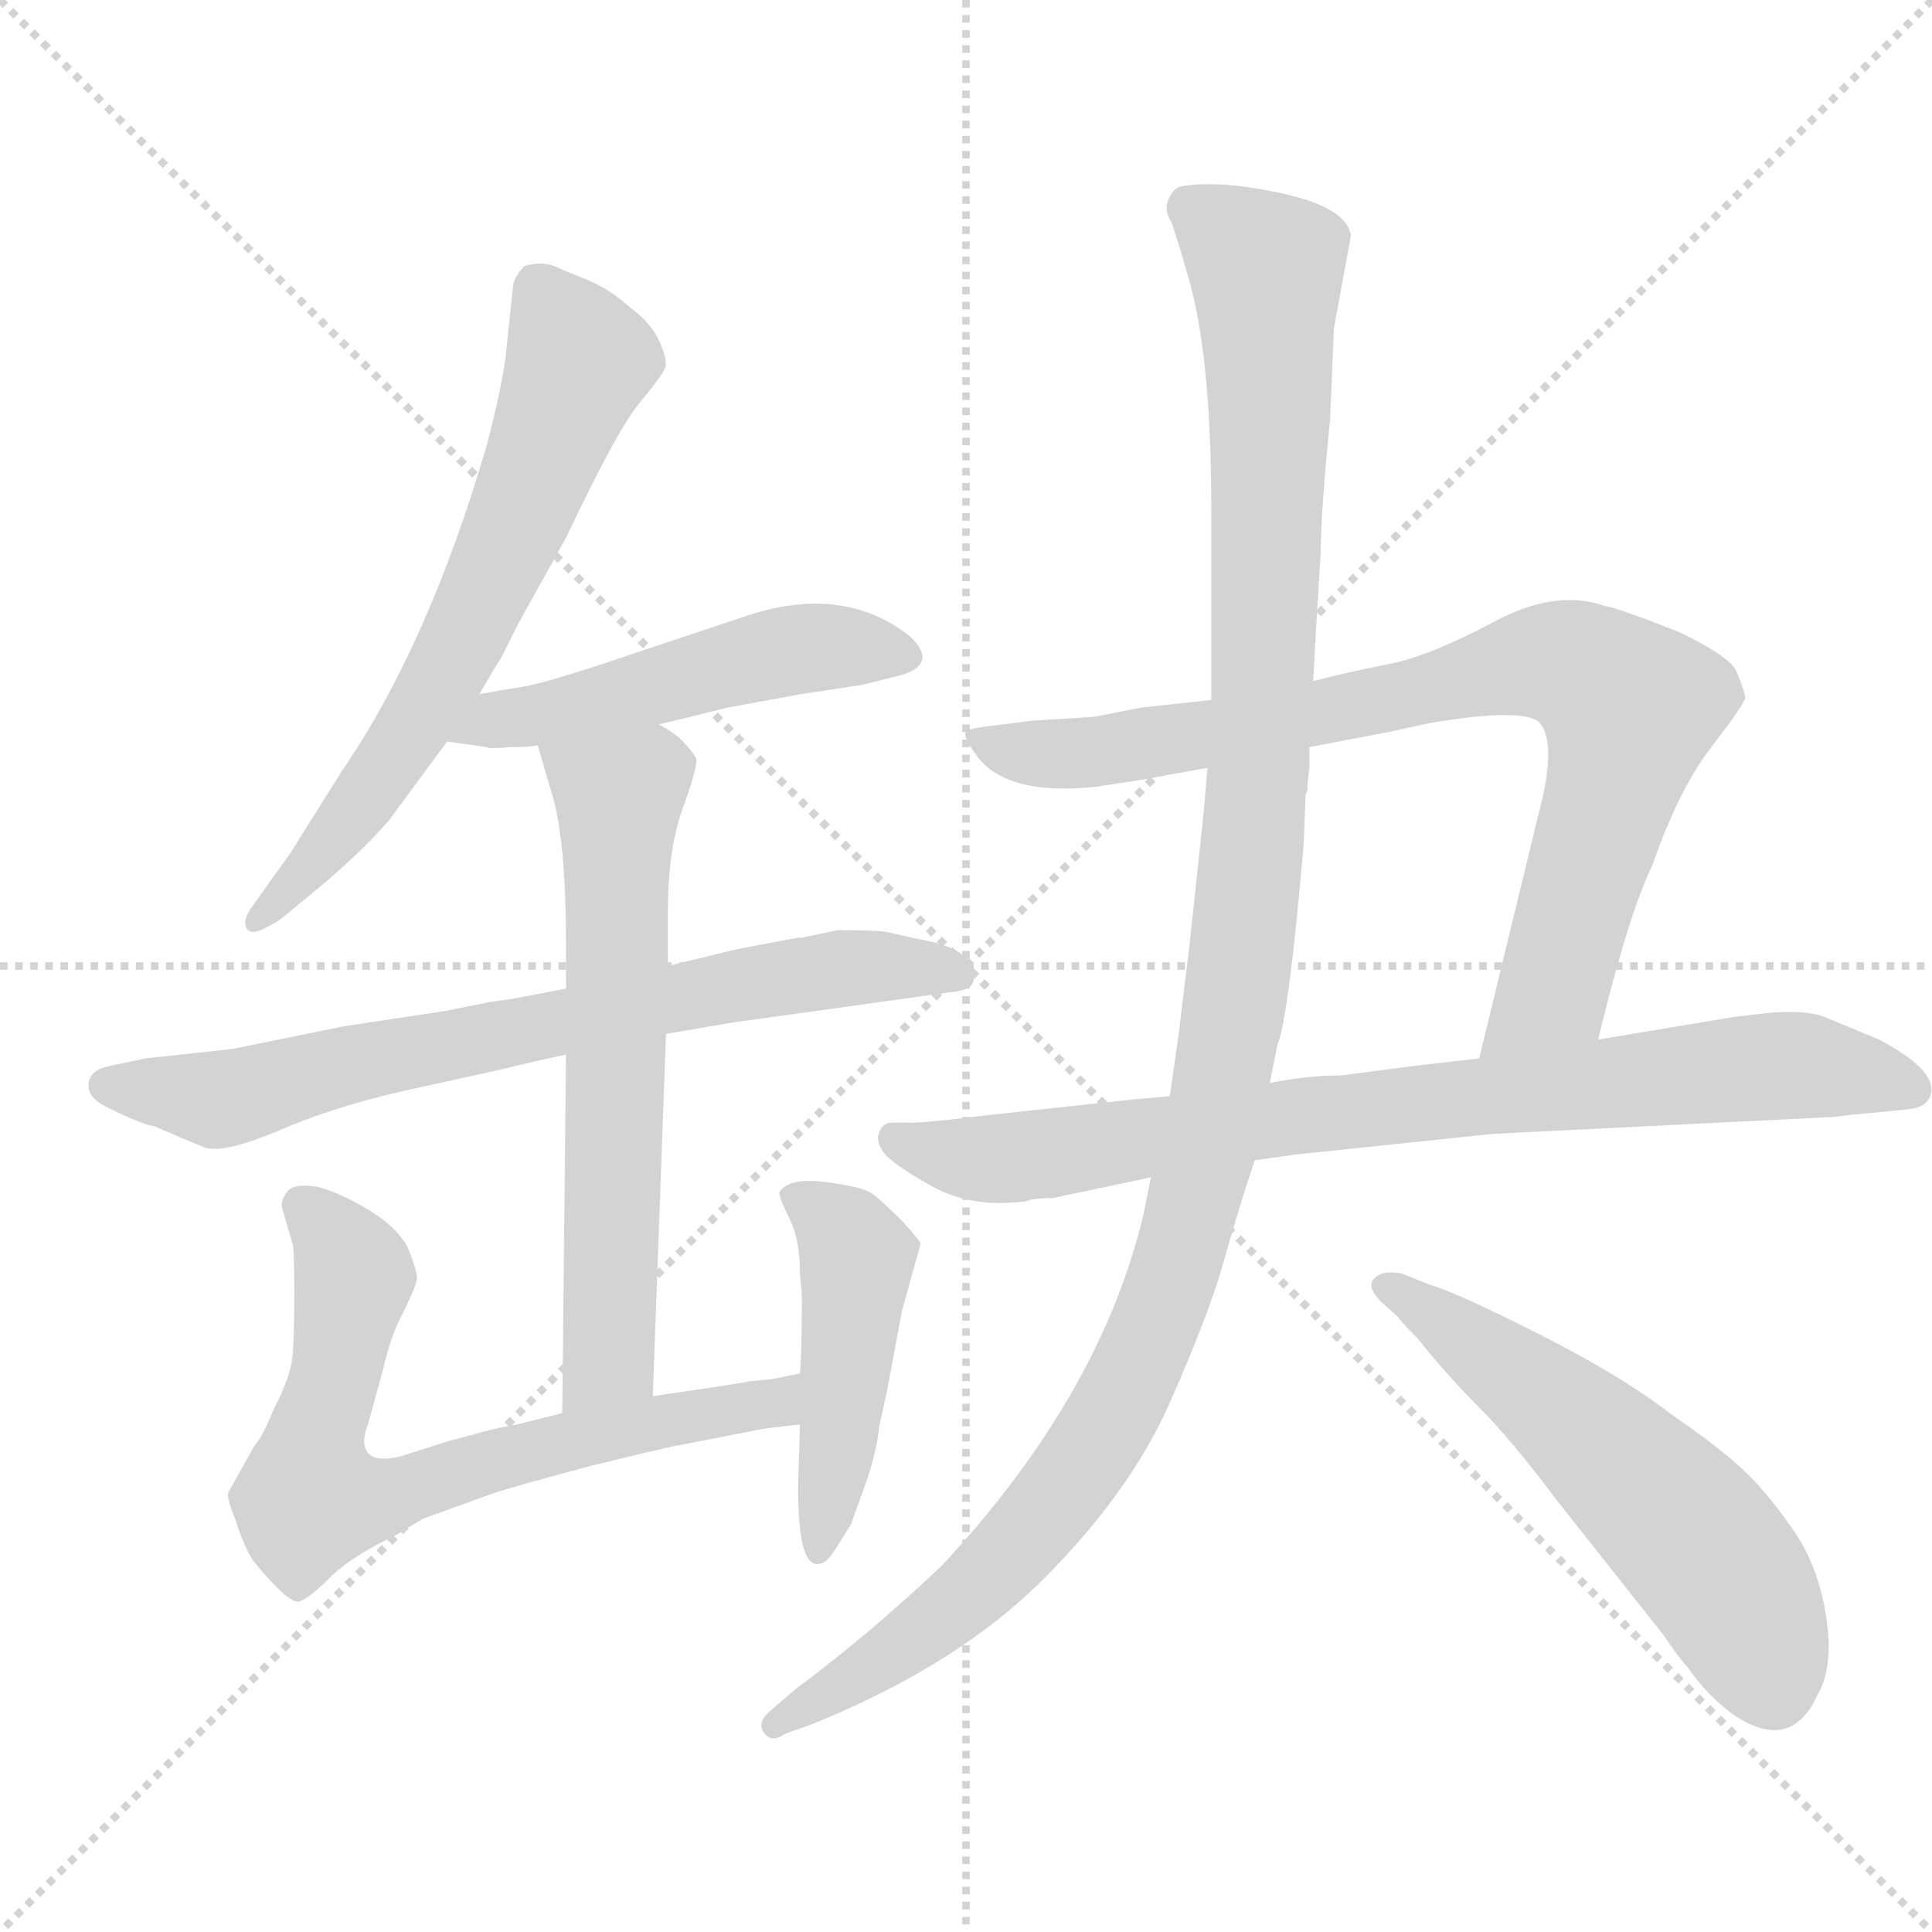 <svg xmlns="http://www.w3.org/2000/svg" version="1.1" viewBox="0 0 1024 1024">
  <g stroke="lightgray" stroke-dasharray="1,1" stroke-width="1" transform="scale(4, 4)">
    <line x1="0" y1="0" x2="256" y2="256" />
    <line x1="256" y1="0" x2="0" y2="256" />
    <line x1="128" y1="0" x2="128" y2="256" />
    <line x1="0" y1="128" x2="256" y2="128" />
  </g>
  <g transform="scale(1.0, -1.0) translate(0.0, -837.00)">
    <style type="text/css">
      
        @keyframes keyframes0 {
          from {
            stroke: blue;
            stroke-dashoffset: 646;
            stroke-width: 128;
          }
          68% {
            animation-timing-function: step-end;
            stroke: blue;
            stroke-dashoffset: 0;
            stroke-width: 128;
          }
          to {
            stroke: black;
            stroke-width: 1024;
          }
        }
        #make-me-a-hanzi-animation-0 {
          animation: keyframes0 0.776s both;
          animation-delay: 0s;
          animation-timing-function: linear;
        }
      
        @keyframes keyframes1 {
          from {
            stroke: blue;
            stroke-dashoffset: 496;
            stroke-width: 128;
          }
          62% {
            animation-timing-function: step-end;
            stroke: blue;
            stroke-dashoffset: 0;
            stroke-width: 128;
          }
          to {
            stroke: black;
            stroke-width: 1024;
          }
        }
        #make-me-a-hanzi-animation-1 {
          animation: keyframes1 0.654s both;
          animation-delay: 0.776s;
          animation-timing-function: linear;
        }
      
        @keyframes keyframes2 {
          from {
            stroke: blue;
            stroke-dashoffset: 712;
            stroke-width: 128;
          }
          70% {
            animation-timing-function: step-end;
            stroke: blue;
            stroke-dashoffset: 0;
            stroke-width: 128;
          }
          to {
            stroke: black;
            stroke-width: 1024;
          }
        }
        #make-me-a-hanzi-animation-2 {
          animation: keyframes2 0.829s both;
          animation-delay: 1.429s;
          animation-timing-function: linear;
        }
      
        @keyframes keyframes3 {
          from {
            stroke: blue;
            stroke-dashoffset: 626;
            stroke-width: 128;
          }
          67% {
            animation-timing-function: step-end;
            stroke: blue;
            stroke-dashoffset: 0;
            stroke-width: 128;
          }
          to {
            stroke: black;
            stroke-width: 1024;
          }
        }
        #make-me-a-hanzi-animation-3 {
          animation: keyframes3 0.759s both;
          animation-delay: 2.259s;
          animation-timing-function: linear;
        }
      
        @keyframes keyframes4 {
          from {
            stroke: blue;
            stroke-dashoffset: 689;
            stroke-width: 128;
          }
          69% {
            animation-timing-function: step-end;
            stroke: blue;
            stroke-dashoffset: 0;
            stroke-width: 128;
          }
          to {
            stroke: black;
            stroke-width: 1024;
          }
        }
        #make-me-a-hanzi-animation-4 {
          animation: keyframes4 0.811s both;
          animation-delay: 3.018s;
          animation-timing-function: linear;
        }
      
        @keyframes keyframes5 {
          from {
            stroke: blue;
            stroke-dashoffset: 458;
            stroke-width: 128;
          }
          60% {
            animation-timing-function: step-end;
            stroke: blue;
            stroke-dashoffset: 0;
            stroke-width: 128;
          }
          to {
            stroke: black;
            stroke-width: 1024;
          }
        }
        #make-me-a-hanzi-animation-5 {
          animation: keyframes5 0.623s both;
          animation-delay: 3.829s;
          animation-timing-function: linear;
        }
      
        @keyframes keyframes6 {
          from {
            stroke: blue;
            stroke-dashoffset: 813;
            stroke-width: 128;
          }
          73% {
            animation-timing-function: step-end;
            stroke: blue;
            stroke-dashoffset: 0;
            stroke-width: 128;
          }
          to {
            stroke: black;
            stroke-width: 1024;
          }
        }
        #make-me-a-hanzi-animation-6 {
          animation: keyframes6 0.912s both;
          animation-delay: 4.452s;
          animation-timing-function: linear;
        }
      
        @keyframes keyframes7 {
          from {
            stroke: blue;
            stroke-dashoffset: 801;
            stroke-width: 128;
          }
          72% {
            animation-timing-function: step-end;
            stroke: blue;
            stroke-dashoffset: 0;
            stroke-width: 128;
          }
          to {
            stroke: black;
            stroke-width: 1024;
          }
        }
        #make-me-a-hanzi-animation-7 {
          animation: keyframes7 0.902s both;
          animation-delay: 5.363s;
          animation-timing-function: linear;
        }
      
        @keyframes keyframes8 {
          from {
            stroke: blue;
            stroke-dashoffset: 1172;
            stroke-width: 128;
          }
          79% {
            animation-timing-function: step-end;
            stroke: blue;
            stroke-dashoffset: 0;
            stroke-width: 128;
          }
          to {
            stroke: black;
            stroke-width: 1024;
          }
        }
        #make-me-a-hanzi-animation-8 {
          animation: keyframes8 1.204s both;
          animation-delay: 6.265s;
          animation-timing-function: linear;
        }
      
        @keyframes keyframes9 {
          from {
            stroke: blue;
            stroke-dashoffset: 553;
            stroke-width: 128;
          }
          64% {
            animation-timing-function: step-end;
            stroke: blue;
            stroke-dashoffset: 0;
            stroke-width: 128;
          }
          to {
            stroke: black;
            stroke-width: 1024;
          }
        }
        #make-me-a-hanzi-animation-9 {
          animation: keyframes9 0.7s both;
          animation-delay: 7.469s;
          animation-timing-function: linear;
        }
      
    </style>
    
      <path d="M 254 469 L 264 486 Q 265 487 267 491 L 275 507 L 300 552 Q 327 609 339 623.5 Q 351 638 352.5 642 Q 354 646 349.5 656 Q 345 666 334 674 Q 323 684 310.5 689 Q 298 694 296 695 Q 288 699 278 696 Q 273 691 272 686 L 268 648 Q 266 632 258 601 Q 227 495 181 428 L 154 385 L 134 357 Q 128 349 131 344.5 Q 134 340 149 350 L 172 369 Q 193 387 206 402 L 237 444 L 254 469 Z" fill="lightgray" />
    
      <path d="M 349 453 L 386 462 L 424 469 L 457 474 L 477 479 Q 498 485 482 500 Q 446 528 394 510 L 340 492 Q 290 475 277 473 Q 264 471 254 469 C 225 463 207 448 237 444 L 258 441 Q 259 440 270 441 Q 281 441 285 442 L 349 453 Z" fill="lightgray" />
    
      <path d="M 353 289 L 388 295 L 503 311 Q 516 312 516 318 Q 518 326 511 330 Q 505 336 488 339 L 470 343 Q 465 344 444 344 L 425 340 L 423 340 L 391 334 L 354 325 L 300 313 L 279 309 Q 269 307 260 306 L 235 301 L 182 293 L 123 281 L 77 276 L 58 272 Q 48 270 47 263 Q 46 256 55 251 Q 75 241 82 240 Q 98 233 108 229 Q 118 225 149.5 238.5 Q 181 252 224 261 L 265 270 Q 285 275 300 278 L 353 289 Z" fill="lightgray" />
    
      <path d="M 346 97 L 353 289 L 354 325 L 354 354 Q 354 387 362 409 Q 370 431 369 435 Q 367 439 360 446 Q 352 452 349 453 C 324 469 277 471 285 442 L 292 418 Q 300 394 300 336 L 300 313 L 300 278 L 298 88 C 298 58 345 67 346 97 Z" fill="lightgray" />
    
      <path d="M 424 109 L 409 106 L 398 105 Q 393 104 380 102 L 346 97 L 298 88 L 274 82 Q 258 79 252 77 L 237 73 L 212 65 Q 199 62 195 67 Q 191 72 195 82 L 203 111 Q 207 129 214 142 Q 220 154 221 159 Q 221 164 216 176 Q 210 187 195 196 Q 180 205 168 208 Q 155 210 152 205 Q 148 200 150 195 L 155 178 Q 156 175 156 152 Q 156 128 155 118 Q 154 107 145 90 Q 139 75 135 71 L 121 46 Q 120 43 125 31 Q 129 18 134 10 Q 152 -12 158 -12 Q 163 -11 175 1 Q 186 12 211 24 L 224 32 L 260 45 Q 268 48 313 60 Q 358 71 360 71 L 401 79 Q 405 80 424 82 C 454 85 453 115 424 109 Z" fill="lightgray" />
    
      <path d="M 425 150 Q 425 120 424 109 L 424 82 L 423 49 Q 423 8 433 8 Q 437 8 440 12 Q 443 16 451 29 L 460 54 Q 465 70 466 81 L 470 99 L 478 142 L 488 178 Q 487 180 479 189 Q 467 201 462 204.5 Q 457 208 437.5 210.5 Q 418 213 413 205 Q 413 202 418.5 191 Q 424 180 424 162 L 425 150 Z" fill="lightgray" />
    
      <path d="M 847 286 L 850 298 Q 864 354 876 379 Q 890 419 907 441 Q 924 463 925 467 Q 925 470 920 482 Q 915 490 890 502 Q 857 515 850 516 Q 824 525 791 507 Q 757 489 736 485 Q 715 481 696 476 L 642 466 L 605 462 Q 580 457 579 457 L 547 455 L 523 452 Q 514 451 512 449 Q 510 447 518 436 Q 534 415 581 420 L 607 424 Q 617 426 640 430 L 694 441 L 736 449 L 759 454 Q 808 462 816 454 Q 824 445 818 416 L 784 276 C 777 247 840 257 847 286 Z" fill="lightgray" />
    
      <path d="M 791 236 L 972 245 L 980 246 L 1011 249 Q 1021 250 1023 256 Q 1028 269 996 286 L 967 298 Q 957 302 936 300 L 919 298 L 847 286 L 784 276 L 749 272 L 711 267 Q 693 267 673 263 L 620 256 L 598 254 L 524 246 Q 492 242 484 242 L 473 242 Q 468 242 466 237 Q 464 232 468.5 226 Q 473 220 493.5 208.5 Q 514 197 541 200 L 543 200 Q 547 202 558 202 L 610 213 L 665 222 L 686 225 L 791 236 Z" fill="lightgray" />
    
      <path d="M 696 476 L 698 512 L 700 544 Q 700 565 705 615 L 707 663 L 716 712 Q 714 727 679.5 734.5 Q 645 742 625 738 Q 621 736 619 730.5 Q 617 725 621 719 Q 625 707 629 693 Q 642 651 642 568 L 642 466 L 640 430 L 638 407 Q 638 406 630 332 L 627 308 Q 626 300 625 291 L 620 256 L 610 213 L 606 193 Q 583 97 499 7 Q 461 -29 422 -58 L 408 -70 Q 401 -76 405 -81.5 Q 409 -87 416 -82 L 430 -77 Q 507 -46 553 0 Q 599 46 620 93.5 Q 641 141 648.5 168 Q 656 195 665 222 L 673 263 L 677 283 Q 683 297 691 390 L 692 416 L 693 418 L 693 421 L 694 431 L 694 441 L 696 476 Z" fill="lightgray" />
    
      <path d="M 741 139 Q 741 138 751 128 Q 767 108 784 91 Q 801 74 825 42 L 882 -30 Q 890 -42 894 -46 Q 905 -62 919 -72 Q 949 -92 963 -62 Q 972 -47 968 -20.5 Q 964 6 951.5 24.5 Q 939 43 926.5 55.5 Q 914 68 885 88 Q 859 108 815.5 130 Q 772 152 758 156 L 743 162 Q 733 164 728.5 159.5 Q 724 155 732 147 L 741 139 Z" fill="lightgray" />
    
    
      <clipPath id="make-me-a-hanzi-clip-0">
        <path d="M 254 469 L 264 486 Q 265 487 267 491 L 275 507 L 300 552 Q 327 609 339 623.5 Q 351 638 352.5 642 Q 354 646 349.5 656 Q 345 666 334 674 Q 323 684 310.5 689 Q 298 694 296 695 Q 288 699 278 696 Q 273 691 272 686 L 268 648 Q 266 632 258 601 Q 227 495 181 428 L 154 385 L 134 357 Q 128 349 131 344.5 Q 134 340 149 350 L 172 369 Q 193 387 206 402 L 237 444 L 254 469 Z" />
      </clipPath>
      <path clip-path="url(#make-me-a-hanzi-clip-0)" d="M 284 685 L 306 643 L 274 559 L 204 428 L 160 372 L 135 350" fill="none" id="make-me-a-hanzi-animation-0" stroke-dasharray="518 1036" stroke-linecap="round" />
    
      <clipPath id="make-me-a-hanzi-clip-1">
        <path d="M 349 453 L 386 462 L 424 469 L 457 474 L 477 479 Q 498 485 482 500 Q 446 528 394 510 L 340 492 Q 290 475 277 473 Q 264 471 254 469 C 225 463 207 448 237 444 L 258 441 Q 259 440 270 441 Q 281 441 285 442 L 349 453 Z" />
      </clipPath>
      <path clip-path="url(#make-me-a-hanzi-clip-1)" d="M 243 449 L 409 491 L 478 490" fill="none" id="make-me-a-hanzi-animation-1" stroke-dasharray="368 736" stroke-linecap="round" />
    
      <clipPath id="make-me-a-hanzi-clip-2">
        <path d="M 353 289 L 388 295 L 503 311 Q 516 312 516 318 Q 518 326 511 330 Q 505 336 488 339 L 470 343 Q 465 344 444 344 L 425 340 L 423 340 L 391 334 L 354 325 L 300 313 L 279 309 Q 269 307 260 306 L 235 301 L 182 293 L 123 281 L 77 276 L 58 272 Q 48 270 47 263 Q 46 256 55 251 Q 75 241 82 240 Q 98 233 108 229 Q 118 225 149.5 238.5 Q 181 252 224 261 L 265 270 Q 285 275 300 278 L 353 289 Z" />
      </clipPath>
      <path clip-path="url(#make-me-a-hanzi-clip-2)" d="M 58 261 L 112 254 L 389 315 L 450 324 L 506 321" fill="none" id="make-me-a-hanzi-animation-2" stroke-dasharray="584 1168" stroke-linecap="round" />
    
      <clipPath id="make-me-a-hanzi-clip-3">
        <path d="M 346 97 L 353 289 L 354 325 L 354 354 Q 354 387 362 409 Q 370 431 369 435 Q 367 439 360 446 Q 352 452 349 453 C 324 469 277 471 285 442 L 292 418 Q 300 394 300 336 L 300 313 L 300 278 L 298 88 C 298 58 345 67 346 97 Z" />
      </clipPath>
      <path clip-path="url(#make-me-a-hanzi-clip-3)" d="M 292 438 L 328 415 L 323 117 L 303 96" fill="none" id="make-me-a-hanzi-animation-3" stroke-dasharray="498 996" stroke-linecap="round" />
    
      <clipPath id="make-me-a-hanzi-clip-4">
        <path d="M 424 109 L 409 106 L 398 105 Q 393 104 380 102 L 346 97 L 298 88 L 274 82 Q 258 79 252 77 L 237 73 L 212 65 Q 199 62 195 67 Q 191 72 195 82 L 203 111 Q 207 129 214 142 Q 220 154 221 159 Q 221 164 216 176 Q 210 187 195 196 Q 180 205 168 208 Q 155 210 152 205 Q 148 200 150 195 L 155 178 Q 156 175 156 152 Q 156 128 155 118 Q 154 107 145 90 Q 139 75 135 71 L 121 46 Q 120 43 125 31 Q 129 18 134 10 Q 152 -12 158 -12 Q 163 -11 175 1 Q 186 12 211 24 L 224 32 L 260 45 Q 268 48 313 60 Q 358 71 360 71 L 401 79 Q 405 80 424 82 C 454 85 453 115 424 109 Z" />
      </clipPath>
      <path clip-path="url(#make-me-a-hanzi-clip-4)" d="M 159 199 L 187 163 L 164 42 L 207 44 L 331 80 L 411 93 L 418 102" fill="none" id="make-me-a-hanzi-animation-4" stroke-dasharray="561 1122" stroke-linecap="round" />
    
      <clipPath id="make-me-a-hanzi-clip-5">
        <path d="M 425 150 Q 425 120 424 109 L 424 82 L 423 49 Q 423 8 433 8 Q 437 8 440 12 Q 443 16 451 29 L 460 54 Q 465 70 466 81 L 470 99 L 478 142 L 488 178 Q 487 180 479 189 Q 467 201 462 204.5 Q 457 208 437.5 210.5 Q 418 213 413 205 Q 413 202 418.5 191 Q 424 180 424 162 L 425 150 Z" />
      </clipPath>
      <path clip-path="url(#make-me-a-hanzi-clip-5)" d="M 422 200 L 449 182 L 454 168 L 434 15" fill="none" id="make-me-a-hanzi-animation-5" stroke-dasharray="330 660" stroke-linecap="round" />
    
      <clipPath id="make-me-a-hanzi-clip-6">
        <path d="M 847 286 L 850 298 Q 864 354 876 379 Q 890 419 907 441 Q 924 463 925 467 Q 925 470 920 482 Q 915 490 890 502 Q 857 515 850 516 Q 824 525 791 507 Q 757 489 736 485 Q 715 481 696 476 L 642 466 L 605 462 Q 580 457 579 457 L 547 455 L 523 452 Q 514 451 512 449 Q 510 447 518 436 Q 534 415 581 420 L 607 424 Q 617 426 640 430 L 694 441 L 736 449 L 759 454 Q 808 462 816 454 Q 824 445 818 416 L 784 276 C 777 247 840 257 847 286 Z" />
      </clipPath>
      <path clip-path="url(#make-me-a-hanzi-clip-6)" d="M 519 444 L 571 437 L 698 458 L 810 486 L 844 479 L 864 462 L 858 431 L 824 313 L 791 282" fill="none" id="make-me-a-hanzi-animation-6" stroke-dasharray="685 1370" stroke-linecap="round" />
    
      <clipPath id="make-me-a-hanzi-clip-7">
        <path d="M 791 236 L 972 245 L 980 246 L 1011 249 Q 1021 250 1023 256 Q 1028 269 996 286 L 967 298 Q 957 302 936 300 L 919 298 L 847 286 L 784 276 L 749 272 L 711 267 Q 693 267 673 263 L 620 256 L 598 254 L 524 246 Q 492 242 484 242 L 473 242 Q 468 242 466 237 Q 464 232 468.5 226 Q 473 220 493.5 208.5 Q 514 197 541 200 L 543 200 Q 547 202 558 202 L 610 213 L 665 222 L 686 225 L 791 236 Z" />
      </clipPath>
      <path clip-path="url(#make-me-a-hanzi-clip-7)" d="M 474 233 L 493 225 L 547 224 L 683 245 L 926 271 L 996 267 L 1013 260" fill="none" id="make-me-a-hanzi-animation-7" stroke-dasharray="673 1346" stroke-linecap="round" />
    
      <clipPath id="make-me-a-hanzi-clip-8">
        <path d="M 696 476 L 698 512 L 700 544 Q 700 565 705 615 L 707 663 L 716 712 Q 714 727 679.5 734.5 Q 645 742 625 738 Q 621 736 619 730.5 Q 617 725 621 719 Q 625 707 629 693 Q 642 651 642 568 L 642 466 L 640 430 L 638 407 Q 638 406 630 332 L 627 308 Q 626 300 625 291 L 620 256 L 610 213 L 606 193 Q 583 97 499 7 Q 461 -29 422 -58 L 408 -70 Q 401 -76 405 -81.5 Q 409 -87 416 -82 L 430 -77 Q 507 -46 553 0 Q 599 46 620 93.5 Q 641 141 648.5 168 Q 656 195 665 222 L 673 263 L 677 283 Q 683 297 691 390 L 692 416 L 693 418 L 693 421 L 694 431 L 694 441 L 696 476 Z" />
      </clipPath>
      <path clip-path="url(#make-me-a-hanzi-clip-8)" d="M 631 727 L 671 694 L 673 590 L 664 380 L 631 193 L 603 112 L 552 32 L 495 -23 L 411 -77" fill="none" id="make-me-a-hanzi-animation-8" stroke-dasharray="1044 2088" stroke-linecap="round" />
    
      <clipPath id="make-me-a-hanzi-clip-9">
        <path d="M 741 139 Q 741 138 751 128 Q 767 108 784 91 Q 801 74 825 42 L 882 -30 Q 890 -42 894 -46 Q 905 -62 919 -72 Q 949 -92 963 -62 Q 972 -47 968 -20.5 Q 964 6 951.5 24.5 Q 939 43 926.5 55.5 Q 914 68 885 88 Q 859 108 815.5 130 Q 772 152 758 156 L 743 162 Q 733 164 728.5 159.5 Q 724 155 732 147 L 741 139 Z" />
      </clipPath>
      <path clip-path="url(#make-me-a-hanzi-clip-9)" d="M 737 155 L 822 94 L 893 27 L 917 -3 L 939 -55" fill="none" id="make-me-a-hanzi-animation-9" stroke-dasharray="425 850" stroke-linecap="round" />
    
  </g>
</svg>